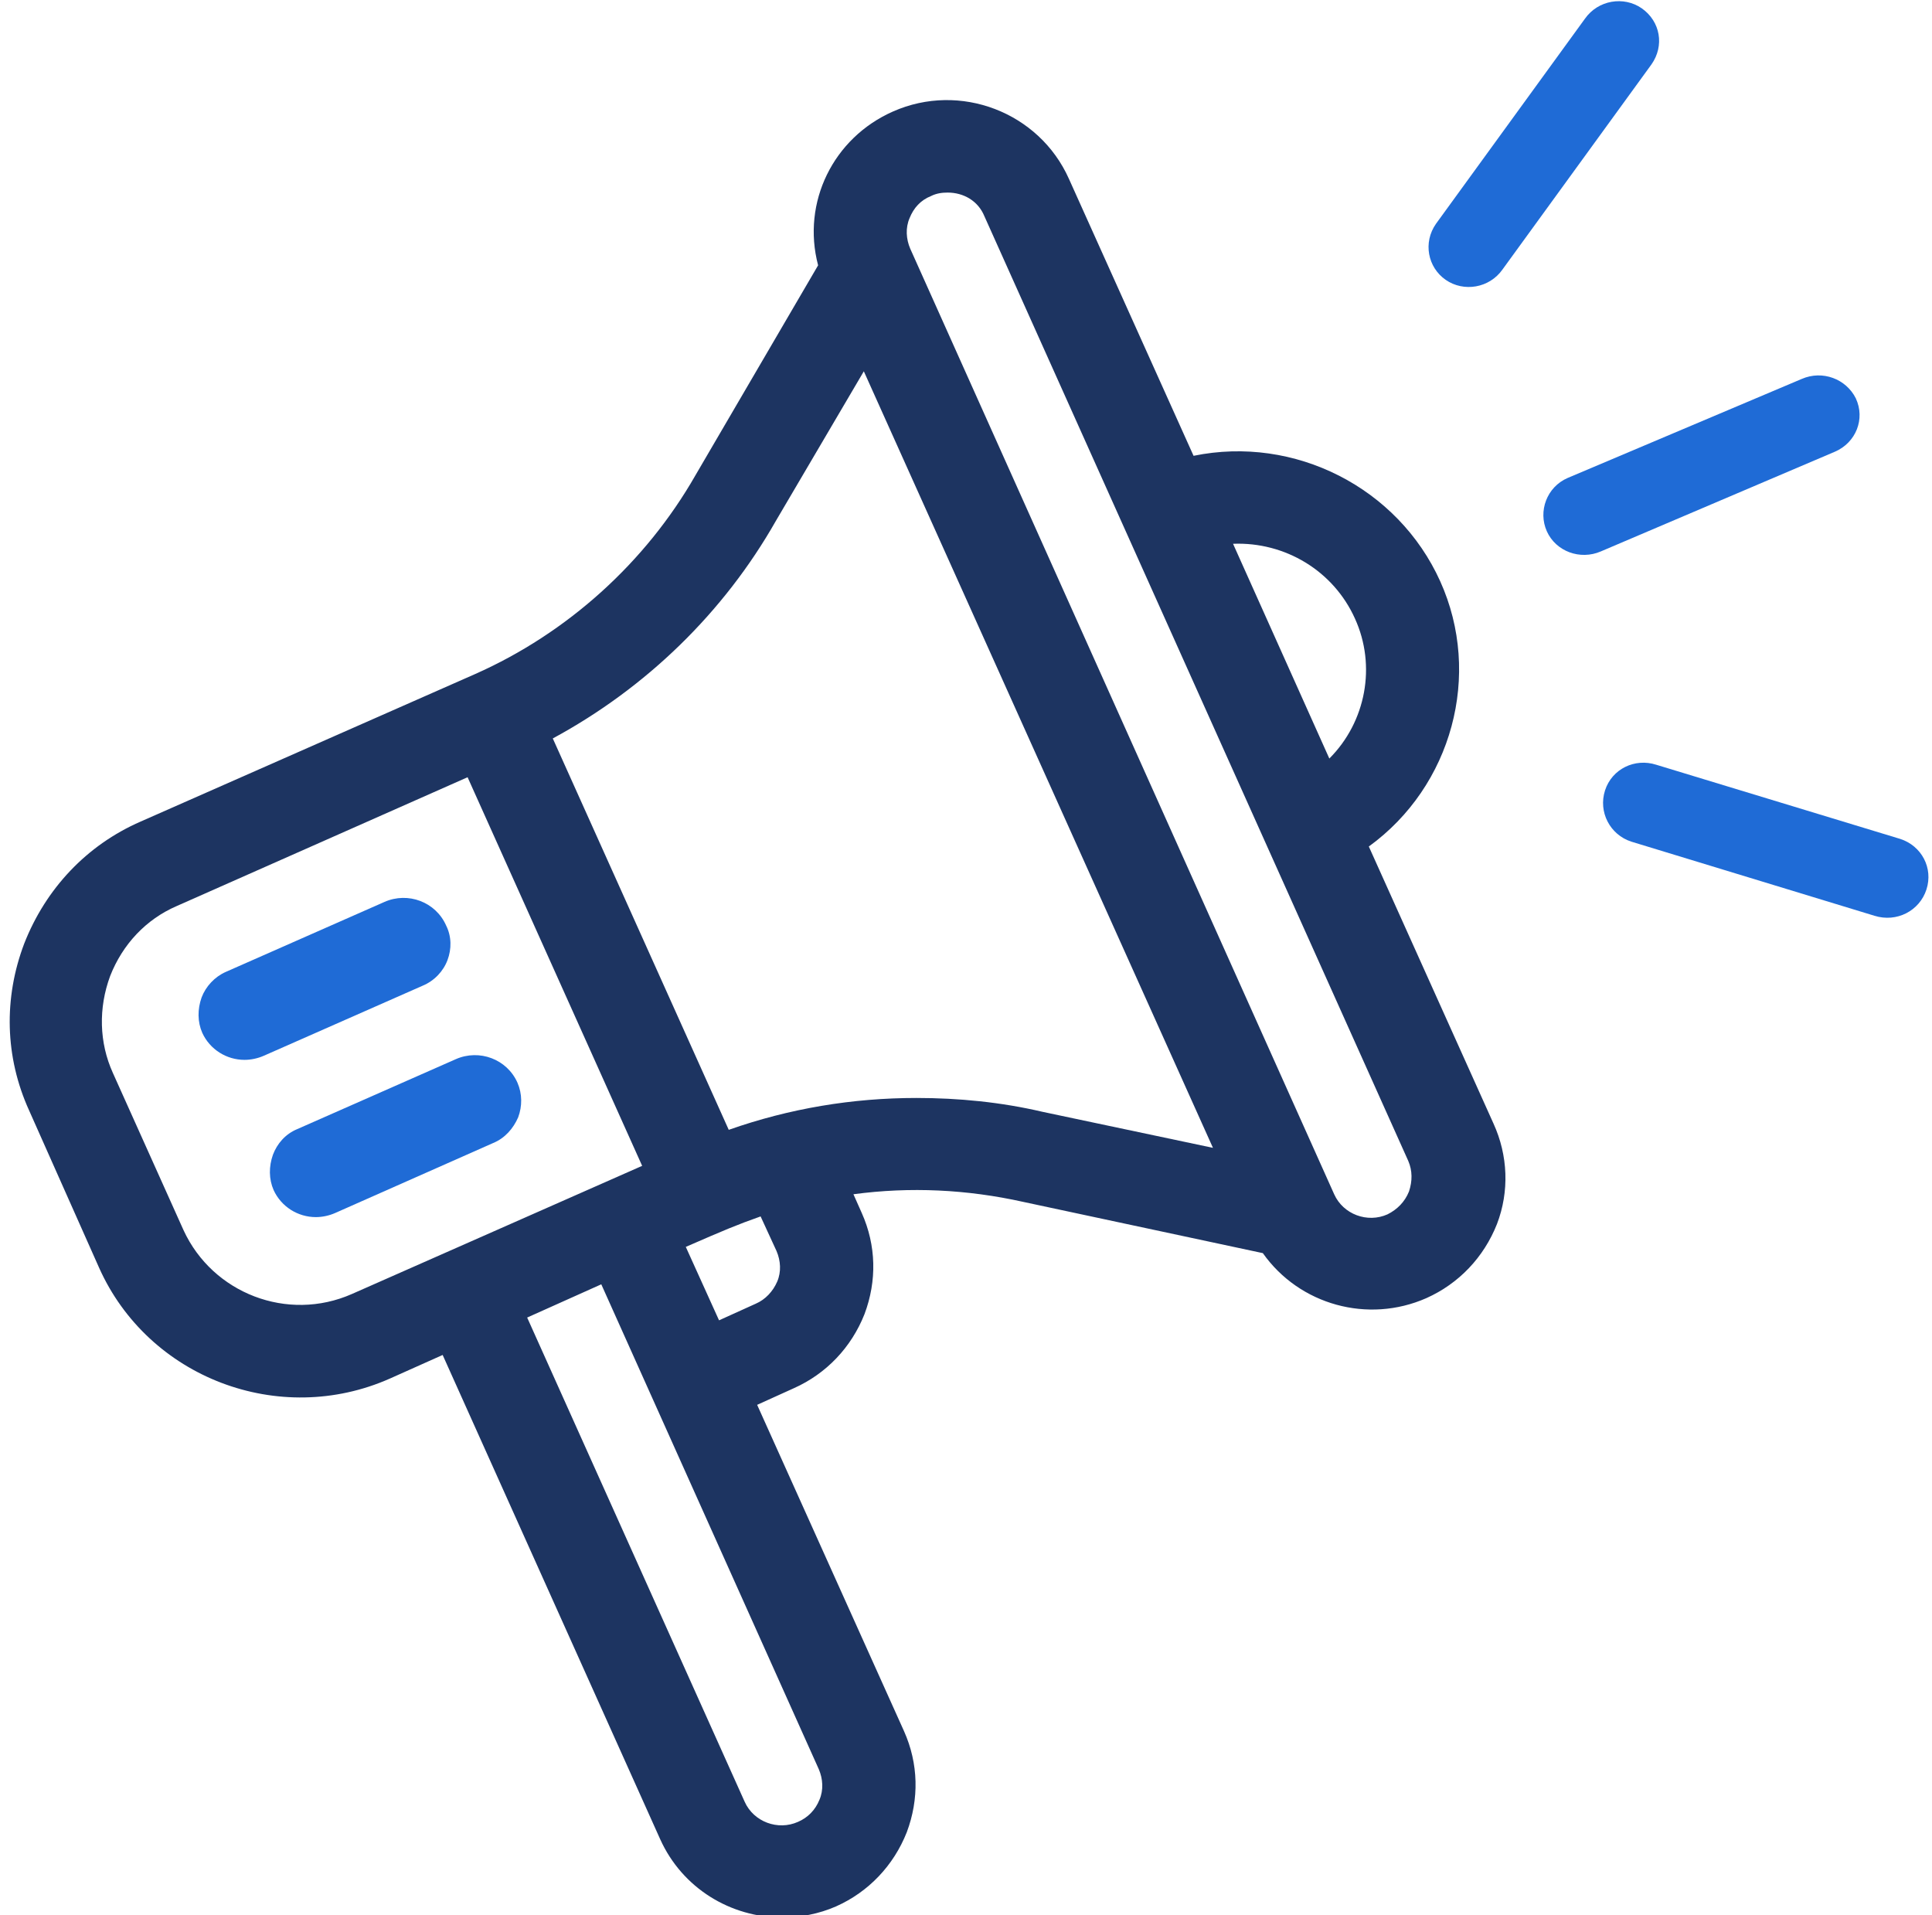 <?xml version="1.0" encoding="utf-8"?>
<!-- Generator: Adobe Illustrator 27.0.1, SVG Export Plug-In . SVG Version: 6.00 Build 0)  -->
<svg version="1.1" id="Layer_1" xmlns="http://www.w3.org/2000/svg" xmlns:xlink="http://www.w3.org/1999/xlink" x="0px" y="0px"
	 viewBox="0 0 278.9 276.5" style="enable-background:new 0 0 278.9 276.5;" xml:space="preserve">
<style type="text/css">
	.st0{fill:#1F6BD6;}
	.st1{fill:#1D3461;}
</style>
<g>
	<path class="st0" d="M64.6,138.6c0.6-1.6,0.6-3.4-0.2-5c-1.5-3.4-5.5-4.9-8.9-3.4l-22.9,10.1c-1.6,0.7-2.9,2.1-3.5,3.7
		c-0.6,1.7-0.6,3.5,0.1,5.1c1.1,2.4,3.5,3.9,6.1,3.9c0.9,0,1.9-0.2,2.8-0.6L61,142.3C62.7,141.6,64,140.2,64.6,138.6L64.6,138.6z"/>
	<path class="st0" d="M74.7,156.3c-1.5-3.4-5.5-4.9-8.9-3.4L42.9,163c-1.7,0.7-2.9,2.1-3.5,3.7c-0.6,1.7-0.6,3.5,0.1,5.1
		c1.1,2.4,3.5,3.9,6.1,3.9c0.9,0,1.9-0.2,2.8-0.6L71.2,165c1.7-0.7,2.9-2.1,3.6-3.7C75.4,159.7,75.4,157.9,74.7,156.3L74.7,156.3z"
		/>
	<path class="st1" d="M215.6,162.2l-18-40c12-8.7,16.4-24.8,10.3-38.3c-6.1-13.5-21-21.1-35.6-18.1l-18-40
		c-4.3-9.6-15.7-14-25.4-9.7c-8.6,3.8-13.2,13.1-10.8,22.2l-17.7,30.3c-7.2,12.6-18.5,22.8-31.8,28.7l-48.3,21.3
		c-7.8,3.4-13.7,9.7-16.8,17.6c-3,7.9-2.8,16.4,0.7,24.1L14.3,183c7.1,15.9,26,23.1,42,16l7.6-3.4l31.4,69.9
		c3.2,7.1,10.2,11.3,17.6,11.3c2.6,0,5.3-0.5,7.8-1.6c4.7-2.1,8.3-5.9,10.2-10.7c1.8-4.8,1.7-9.9-0.4-14.6l-21.2-47.1l5.3-2.4
		c4.7-2.1,8.3-5.9,10.2-10.7c1.8-4.8,1.7-9.9-0.4-14.6l-1.2-2.7c8.2-1.1,16.4-0.7,24.5,1.1l34.6,7.4c5.3,7.5,15.2,10.2,23.6,6.5
		c4.7-2.1,8.3-5.9,10.2-10.7C217.9,172,217.7,166.8,215.6,162.2L215.6,162.2z M178,78.5c7.5-0.3,14.5,3.9,17.6,10.8
		c3.1,6.8,1.6,14.9-3.7,20.2L178,78.5z M142.1,31.2l61.2,136.4c0.6,1.4,0.6,2.9,0.1,4.4c-0.6,1.5-1.7,2.6-3.1,3.3
		c-2.9,1.3-6.4,0-7.7-2.9L131.4,35.9c-0.6-1.4-0.7-3-0.1-4.4c0.6-1.5,1.6-2.6,3.1-3.2c0.8-0.4,1.6-0.5,2.4-0.5
		C139.1,27.8,141.2,29,142.1,31.2L142.1,31.2z M86.8,185.4l31.4,70c0.6,1.4,0.7,3,0.1,4.4c-0.6,1.5-1.7,2.6-3.1,3.2
		c-2.9,1.3-6.4,0-7.7-2.9l-31.4-69.9L86.8,185.4L86.8,185.4z M175.1,165.7l-24.6-5.2c-6-1.4-12.1-2-18.2-2c-9.2,0-18.3,1.5-27.1,4.6
		l-25.4-56.5c13.5-7.3,24.7-18.2,32.2-31.4l12.7-21.6L175.1,165.7L175.1,165.7z M99,180c5.5-2.4,7.4-3.2,10.8-4.4l2.3,5
		c0.6,1.4,0.7,3,0.1,4.4s-1.7,2.6-3.1,3.2l-5.3,2.4C103.8,190.6,99,180,99,180z M50.8,186.8c-9.3,4.1-20.1-0.1-24.3-9.2l-10.2-22.7
		c-2-4.4-2.1-9.4-0.4-14c1.8-4.6,5.2-8.2,9.6-10.1l42-18.6l25.2,56.1L50.8,186.8L50.8,186.8z"/>
</g>
<path class="st0" d="M260.1,54.7L226.3,69c-3,1.3-4.3,4.8-3,7.7c1.3,2.9,4.8,4.2,7.8,2.9l33.8-14.4c3-1.3,4.4-4.7,3-7.7
	C266.5,54.7,263.1,53.4,260.1,54.7L260.1,54.7z"/>
<path class="st0" d="M228.8,2.7l-21.5,29.6c-1.9,2.7-1.2,6.3,1.4,8.1s6.3,1.2,8.2-1.5l21.5-29.6c1.9-2.7,1.3-6.2-1.4-8.1
	C234.4-0.6,230.7,0,228.8,2.7z"/>
<path class="st0" d="M270.6,132.2l-35.1-10.7c-3.1-1-4.8-4.3-3.8-7.4s4.3-4.7,7.4-3.7l35.2,10.7c3.1,1,4.8,4.2,3.8,7.3
	C277.1,131.5,273.8,133.2,270.6,132.2L270.6,132.2z"/>
</svg>
